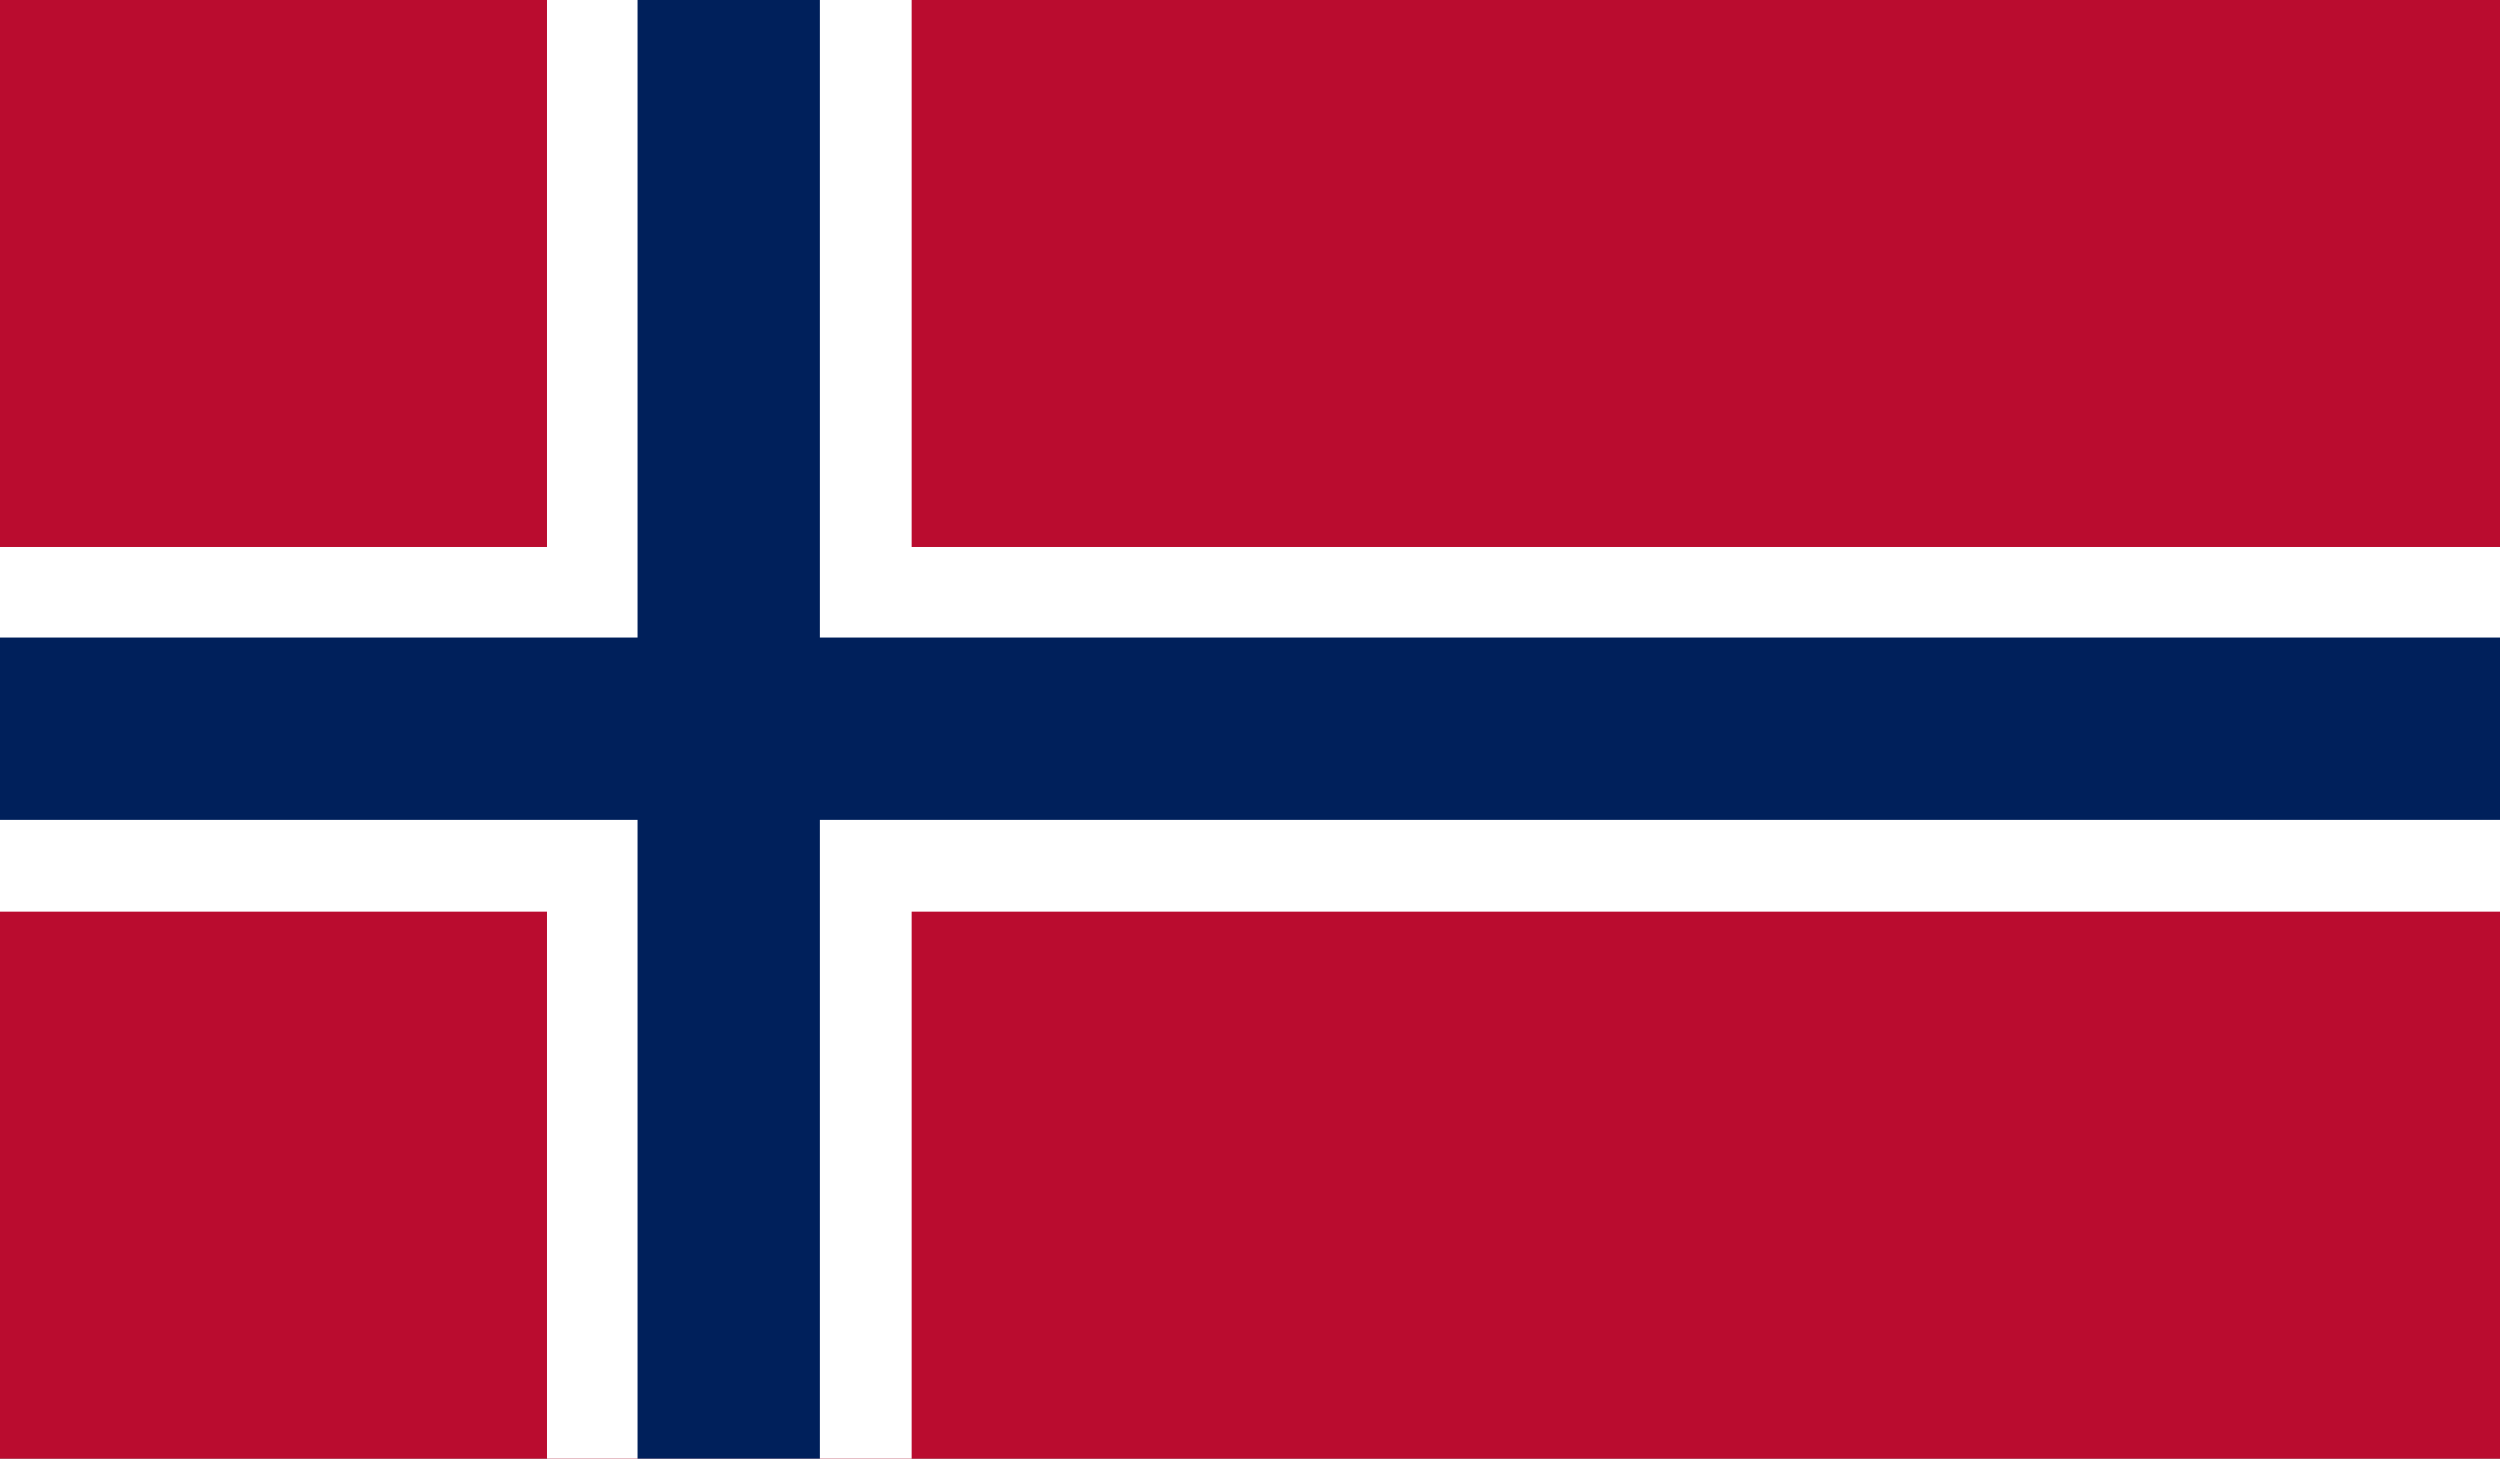 <?xml version="1.0" encoding="utf-8"?>
<!-- Generator: Adobe Illustrator 27.0.0, SVG Export Plug-In . SVG Version: 6.00 Build 0)  -->
<svg version="1.1" id="Layer_1" xmlns="http://www.w3.org/2000/svg" xmlns:xlink="http://www.w3.org/1999/xlink" x="0px" y="0px"
	 viewBox="0 0 204.3 119.2" style="enable-background:new 0 0 204.3 119.2;" xml:space="preserve">
<rect x="0" y="0" width="204.3" height="119.2" fill="#808080" stroke="none"/>
<style type="text/css">
	.st0{clip-path:url(#SVGID_00000033364067614746922050000000244468028943615395_);fill:#BA0C2F;}
	.st1{clip-path:url(#SVGID_00000166638634709557448110000000688890988454768316_);fill:#FFFFFF;}
	.st2{clip-path:url(#SVGID_00000030462971822710862530000009122814224975330217_);fill:#FFFFFF;}
	.st3{clip-path:url(#SVGID_00000141451466082540762450000017613742645519092135_);fill:#00205B;}
	.st4{clip-path:url(#SVGID_00000014624925395975353460000010133392685270677391_);fill:#00205B;}
</style>
<g id="NORWAY_2_">
	<g id="XMLID_34098_">
		<g id="XMLID_34099_">
			<g>
				<defs>
					<rect id="SVGID_1_" width="204.3" height="119.2"/>
				</defs>
				<clipPath id="SVGID_00000154427532674853860460000013686260594602051232_">
					<use xlink:href="#SVGID_1_"  style="overflow:visible;"/>
				</clipPath>
				
					<rect id="XMLID_10778_" style="clip-path:url(#SVGID_00000154427532674853860460000013686260594602051232_);fill:#BA0C2F;" width="204.3" height="119.2"/>
			</g>
			<g>
				<defs>
					<rect id="SVGID_00000099643943218119919010000004160105996704747913_" width="204.3" height="119.2"/>
				</defs>
				<clipPath id="SVGID_00000009589109060924381180000003339074303821935533_">
					<use xlink:href="#SVGID_00000099643943218119919010000004160105996704747913_"  style="overflow:visible;"/>
				</clipPath>
				
					<rect id="XMLID_10777_" x="44.7" style="clip-path:url(#SVGID_00000009589109060924381180000003339074303821935533_);fill:#FFFFFF;" width="29.8" height="119.2"/>
			</g>
			<g>
				<defs>
					<rect id="SVGID_00000036212515038625649920000005362721575572420514_" width="204.3" height="119.2"/>
				</defs>
				<clipPath id="SVGID_00000157298154927853572920000009317109159466200230_">
					<use xlink:href="#SVGID_00000036212515038625649920000005362721575572420514_"  style="overflow:visible;"/>
				</clipPath>
				
					<rect id="XMLID_10776_" y="44.7" style="clip-path:url(#SVGID_00000157298154927853572920000009317109159466200230_);fill:#FFFFFF;" width="204.3" height="29.8"/>
			</g>
			<g>
				<defs>
					<rect id="SVGID_00000177450047173041050410000010148287949281031325_" width="204.3" height="119.2"/>
				</defs>
				<clipPath id="SVGID_00000138548071600571035770000007659002885606036375_">
					<use xlink:href="#SVGID_00000177450047173041050410000010148287949281031325_"  style="overflow:visible;"/>
				</clipPath>
				
					<rect id="XMLID_10775_" x="52.1" style="clip-path:url(#SVGID_00000138548071600571035770000007659002885606036375_);fill:#00205B;" width="14.9" height="119.2"/>
			</g>
			<g>
				<defs>
					<rect id="SVGID_00000119832034235118575400000003387764603990402213_" width="204.3" height="119.2"/>
				</defs>
				<clipPath id="SVGID_00000183950293734049684870000009226890591582217396_">
					<use xlink:href="#SVGID_00000119832034235118575400000003387764603990402213_"  style="overflow:visible;"/>
				</clipPath>
				
					<rect id="XMLID_10774_" y="52.1" style="clip-path:url(#SVGID_00000183950293734049684870000009226890591582217396_);fill:#00205B;" width="204.3" height="14.9"/>
			</g>
		</g>
	</g>
</g>
</svg>
